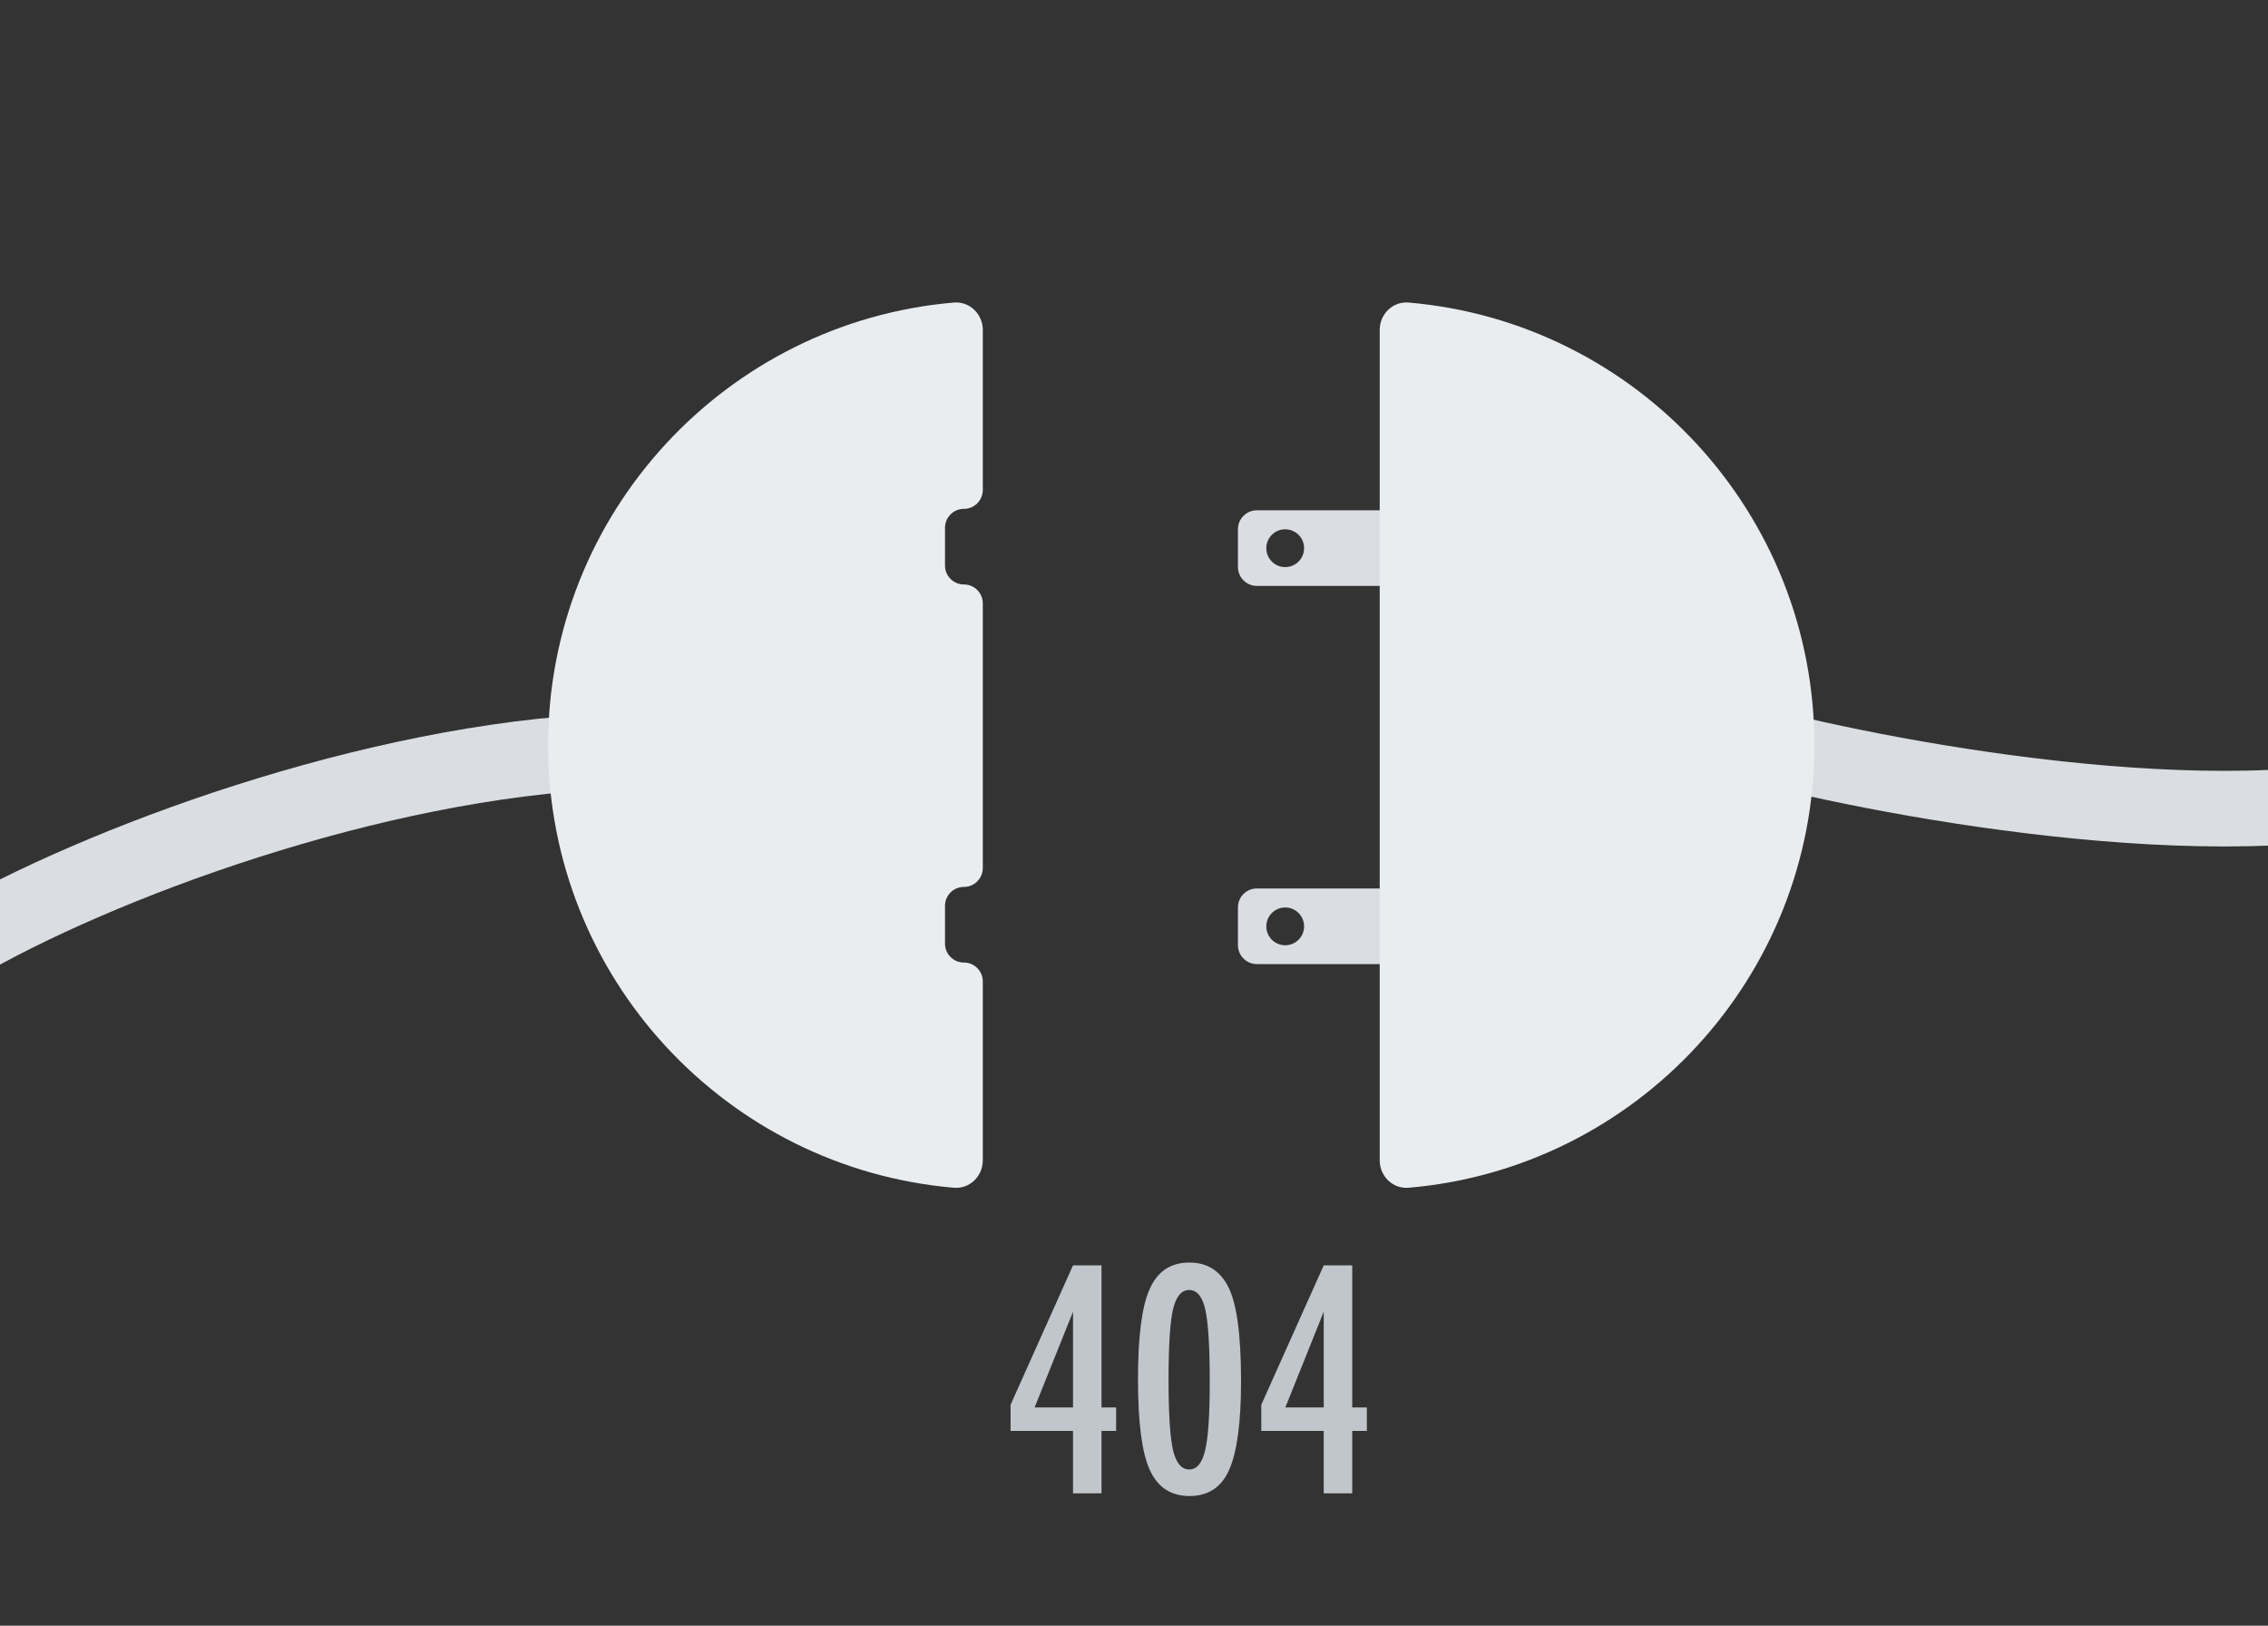 <svg width="240" height="172" viewBox="0 0 240 172" fill="none" xmlns="http://www.w3.org/2000/svg">
<rect x="0" y="0" width="240" height="172" fill="#333333" stroke="none"/>
<g clip-path="url(#clip0)">
<path fill-rule="evenodd" clip-rule="evenodd" d="M133 53.99C131.895 53.99 131 54.885 131 55.99V59.99C131 61.094 131.895 61.99 133 61.99H164C165.105 61.99 166 61.094 166 59.99V55.99C166 54.885 165.105 53.99 164 53.99H133ZM136 60C137.105 60 138 59.105 138 58C138 56.895 137.105 56 136 56C134.895 56 134 56.895 134 58C134 59.105 134.895 60 136 60Z" fill="#DADEE3"/>
<path fill-rule="evenodd" clip-rule="evenodd" d="M133 94C131.895 94 131 94.895 131 96V100C131 101.105 131.895 102 133 102H164C165.105 102 166 101.105 166 100V96C166 94.895 165.105 94 164 94H133ZM136 100.01C137.105 100.01 138 99.115 138 98.01C138 96.906 137.105 96.01 136 96.01C134.895 96.01 134 96.906 134 98.01C134 99.115 134.895 100.01 136 100.01Z" fill="#DADEE3"/>
<path d="M187 79.081C203.579 83.279 241.226 89.708 259.178 81.84" stroke="#DADEE3" stroke-width="8"/>
<path d="M-4.5 100C10.257 91.355 39.5 80.49 64.56 79.486" stroke="#DADEE3" stroke-width="8"/>
<path fill-rule="evenodd" clip-rule="evenodd" d="M146 122.764C146 124.445 147.386 125.808 149.061 125.664C173.117 123.606 192 103.427 192 78.837C192 54.248 173.117 34.069 149.061 32.01C147.386 31.867 146 33.23 146 34.911V122.764Z" fill="#EAEDF0"/>
<path fill-rule="evenodd" clip-rule="evenodd" d="M58 78.837C58 54.248 76.883 34.069 100.939 32.01C102.614 31.867 104 33.23 104 34.911V51.837C104 52.942 103.105 53.837 102 53.837C100.895 53.837 100 54.733 100 55.837V59.837C100 60.942 100.895 61.837 102 61.837C103.105 61.837 104 62.733 104 63.837V91.837C104 92.942 103.105 93.837 102 93.837C100.895 93.837 100 94.733 100 95.837V99.837C100 100.942 100.895 101.837 102 101.837C103.105 101.837 104 102.733 104 103.837V122.764C104 124.445 102.614 125.808 100.939 125.664C76.883 123.606 58 103.427 58 78.837Z" fill="#EAEDF0"/>
<path d="M113.547 133.875H116.562V148.906H118.109V151.391H116.562V158H113.547V151.391H106.938V148.625L113.547 133.875ZM113.547 148.906V138.781L109.484 148.906H113.547ZM131.328 146.125C131.328 150.458 130.911 153.583 130.078 155.5C129.255 157.354 127.854 158.281 125.875 158.281C123.896 158.281 122.49 157.349 121.656 155.484C120.833 153.672 120.422 150.49 120.422 145.938C120.422 141.385 120.833 138.203 121.656 136.391C122.479 134.516 123.88 133.578 125.859 133.578C127.693 133.578 129.047 134.401 129.922 136.047C130.859 137.786 131.328 141.146 131.328 146.125ZM128.016 146.125C128.016 142.479 127.859 139.958 127.547 138.562C127.234 137.177 126.667 136.484 125.844 136.484C125.021 136.484 124.448 137.172 124.125 138.547C123.812 139.922 123.656 142.396 123.656 145.969C123.656 149.542 123.812 152.021 124.125 153.406C124.448 154.781 125.021 155.469 125.844 155.469C126.656 155.469 127.219 154.786 127.531 153.422C127.854 152.12 128.016 149.688 128.016 146.125ZM140.078 133.875H143.094V148.906H144.641V151.391H143.094V158H140.078V151.391H133.469V148.625L140.078 133.875ZM140.078 148.906V138.781L136.016 148.906H140.078Z" fill="#C0C6CB"/>
</g>
<defs>
<clipPath id="clip0">
<rect width="240" height="172" fill="white"/>
</clipPath>
</defs>
</svg>

